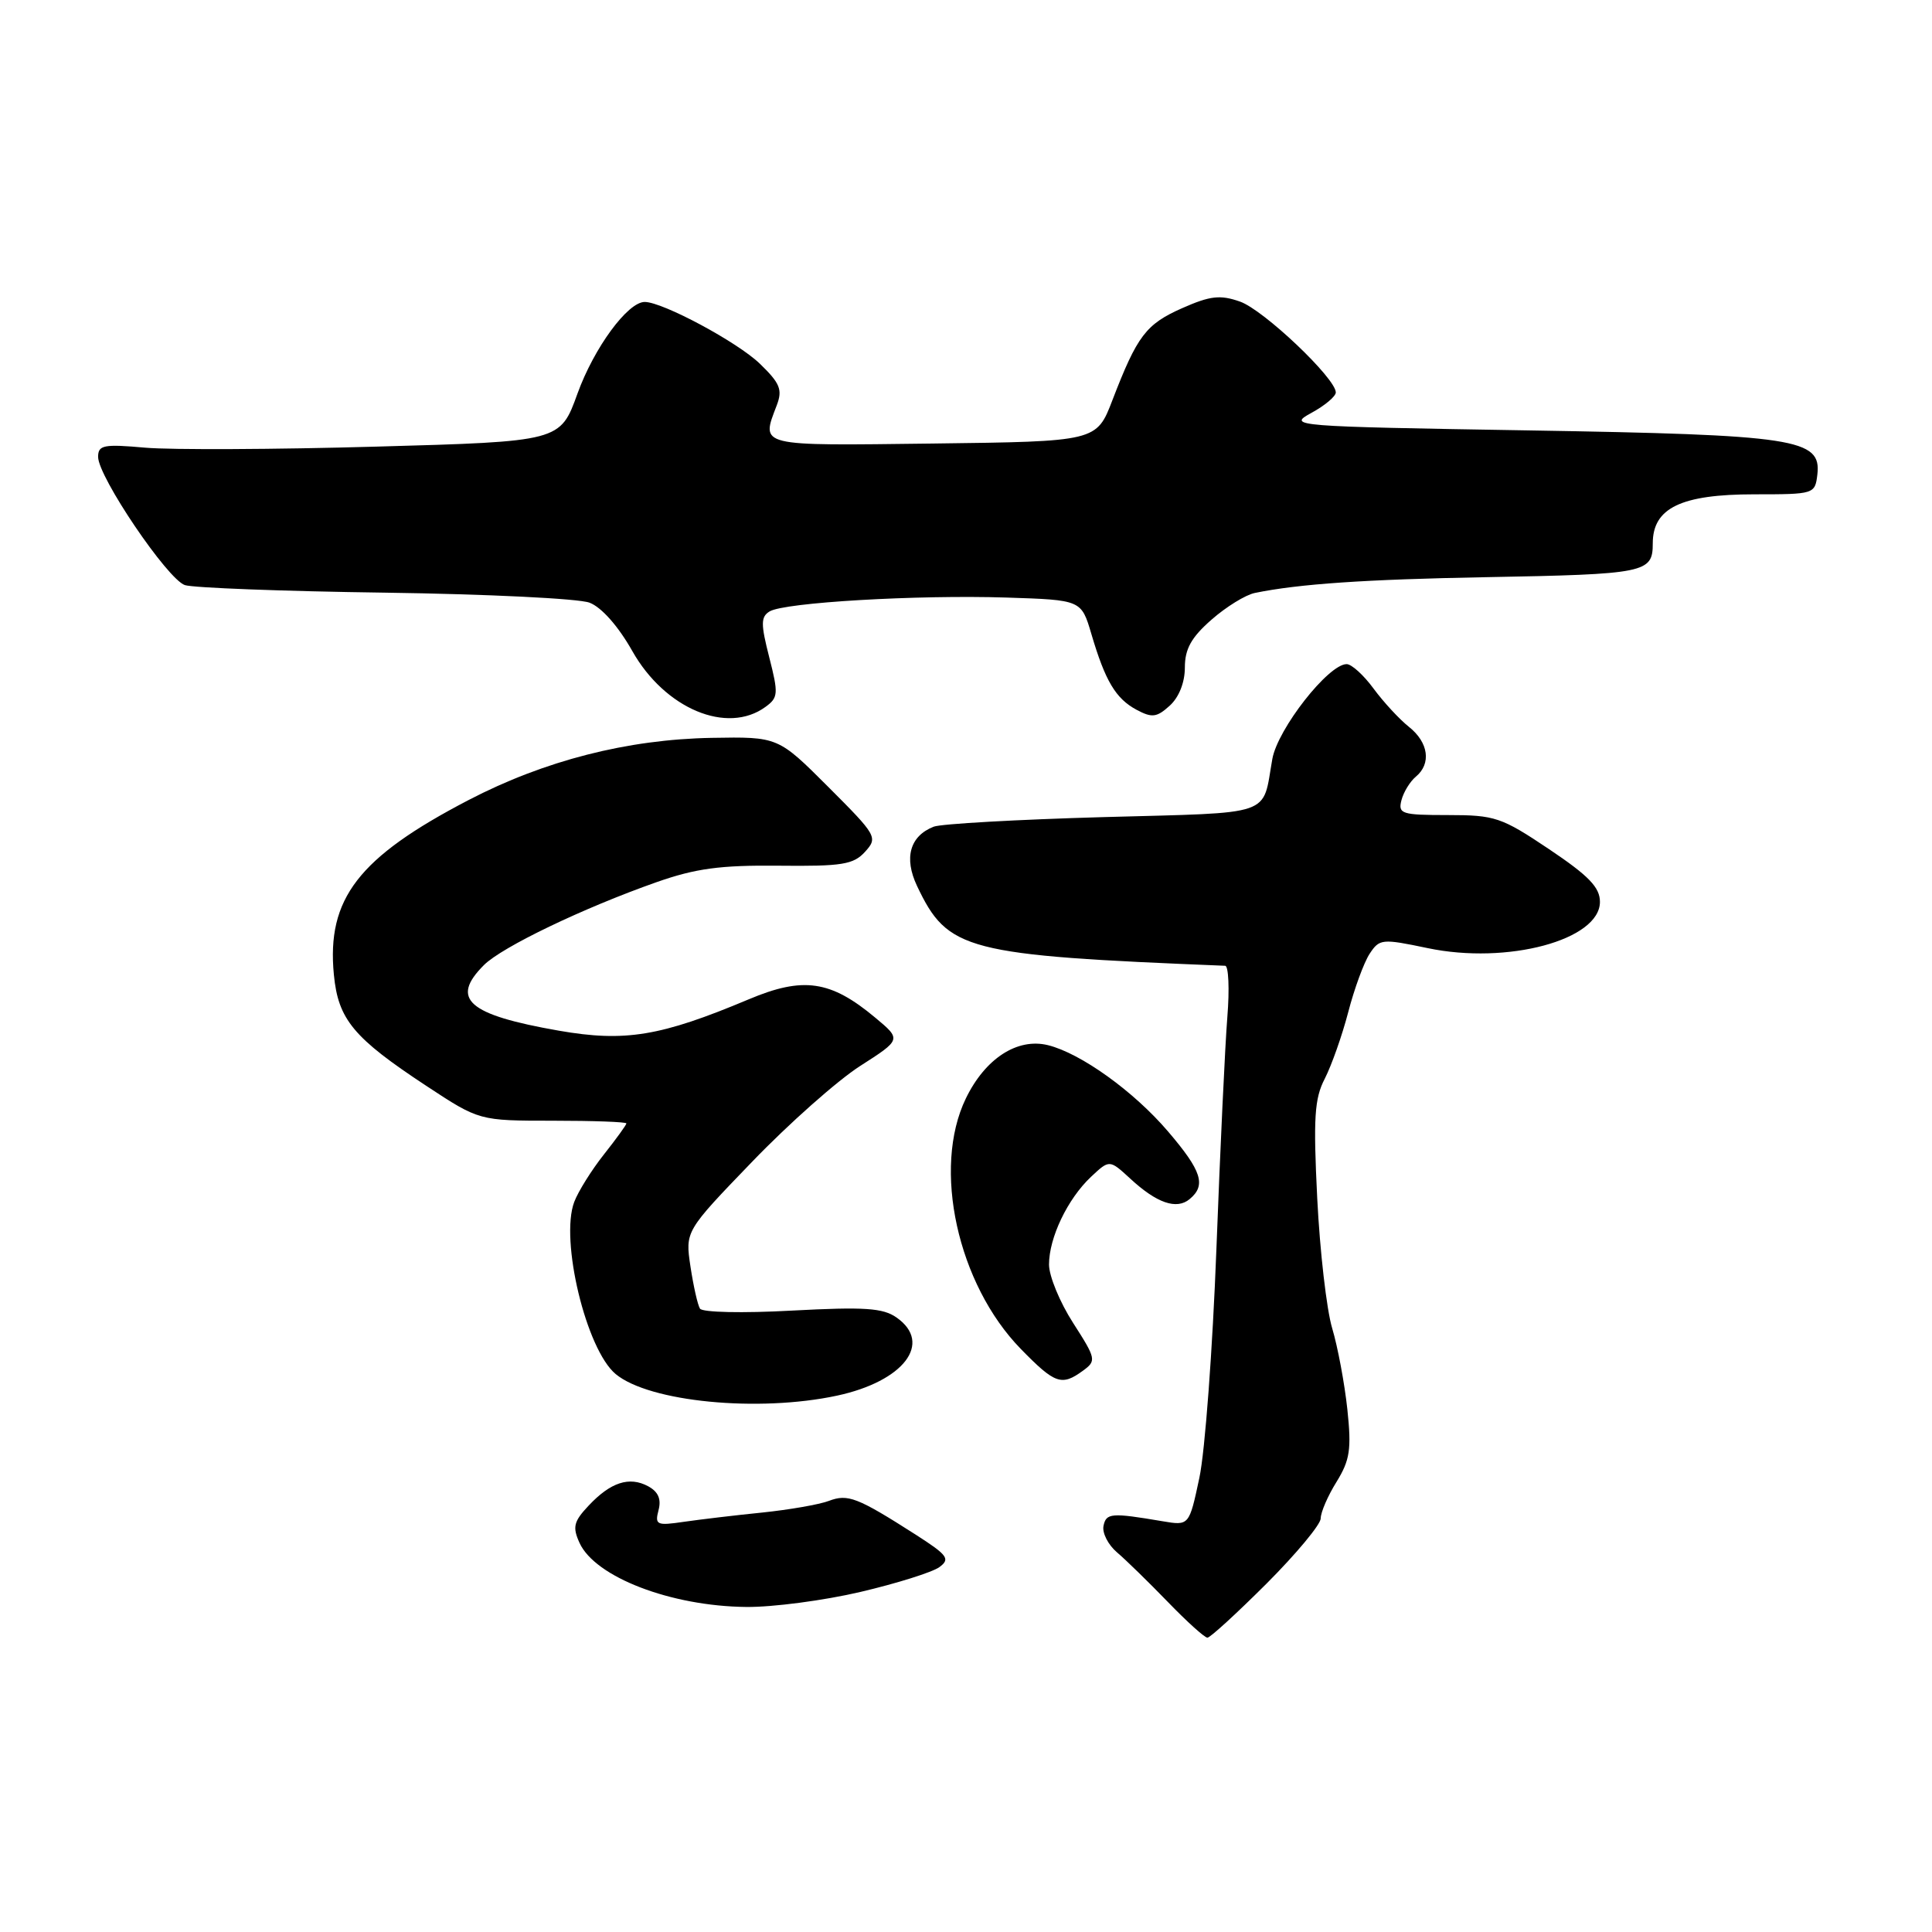 <?xml version="1.0" encoding="UTF-8" standalone="no"?>
<!DOCTYPE svg PUBLIC "-//W3C//DTD SVG 1.1//EN" "http://www.w3.org/Graphics/SVG/1.1/DTD/svg11.dtd" >
<svg xmlns="http://www.w3.org/2000/svg" xmlns:xlink="http://www.w3.org/1999/xlink" version="1.1" viewBox="0 0 256 256">
 <g >
 <path fill="currentColor"
d=" M 167.83 209.83 C 171.77 205.88 175.00 202.00 175.00 201.20 C 175.00 200.39 175.94 198.21 177.10 196.35 C 178.88 193.46 179.09 192.03 178.53 186.73 C 178.16 183.30 177.26 178.47 176.52 176.00 C 175.78 173.53 174.89 165.78 174.54 158.79 C 174.01 148.13 174.17 145.57 175.54 142.93 C 176.43 141.19 177.83 137.24 178.64 134.14 C 179.44 131.04 180.72 127.56 181.47 126.40 C 182.79 124.39 183.10 124.36 189.17 125.63 C 199.74 127.85 212.00 124.55 212.00 119.50 C 212.00 117.58 210.52 116.05 205.26 112.52 C 198.95 108.29 198.10 108.00 191.85 108.00 C 185.72 108.00 185.23 107.84 185.70 106.03 C 185.98 104.95 186.84 103.55 187.61 102.91 C 189.68 101.19 189.29 98.38 186.70 96.32 C 185.44 95.32 183.33 93.04 182.01 91.25 C 180.70 89.46 179.09 88.00 178.44 88.00 C 176.02 88.00 169.30 96.58 168.59 100.57 C 167.22 108.28 169.10 107.64 146.23 108.27 C 134.83 108.59 124.70 109.16 123.72 109.54 C 120.56 110.78 119.75 113.67 121.51 117.39 C 125.59 125.99 127.89 126.58 162.34 127.97 C 162.79 127.98 162.93 131.04 162.63 134.75 C 162.33 138.46 161.68 152.30 161.18 165.50 C 160.68 178.70 159.67 192.35 158.92 195.83 C 157.57 202.17 157.57 202.17 154.03 201.57 C 147.25 200.42 146.57 200.48 146.22 202.19 C 146.03 203.12 146.83 204.69 148.00 205.69 C 149.17 206.68 152.20 209.64 154.73 212.25 C 157.25 214.86 159.62 217.00 159.99 217.00 C 160.36 217.00 163.88 213.77 167.83 209.83 Z  M 114.01 210.94 C 118.83 209.81 123.53 208.33 124.46 207.66 C 125.95 206.57 125.59 206.08 121.32 203.34 C 113.59 198.40 112.34 197.92 109.82 198.88 C 108.54 199.36 104.58 200.05 101.00 200.42 C 97.42 200.78 92.75 201.34 90.60 201.65 C 87.01 202.18 86.75 202.06 87.26 200.10 C 87.65 198.63 87.21 197.65 85.87 196.93 C 83.38 195.60 80.91 196.40 77.99 199.51 C 76.01 201.61 75.84 202.35 76.79 204.44 C 78.86 208.97 88.89 212.83 98.88 212.93 C 102.38 212.97 109.19 212.07 114.01 210.94 Z  M 110.91 184.93 C 119.76 183.03 123.63 177.96 118.80 174.58 C 117.00 173.31 114.55 173.15 104.95 173.66 C 98.40 174.02 93.06 173.90 92.75 173.40 C 92.44 172.90 91.88 170.39 91.49 167.82 C 90.79 163.14 90.79 163.14 99.65 153.95 C 104.52 148.89 110.96 143.18 113.97 141.25 C 119.45 137.74 119.45 137.74 115.97 134.84 C 110.06 129.90 106.43 129.37 99.20 132.42 C 87.54 137.32 82.83 138.10 74.05 136.57 C 61.99 134.46 59.62 132.38 64.12 127.88 C 66.52 125.48 77.29 120.31 87.00 116.89 C 92.18 115.07 95.46 114.63 103.18 114.71 C 111.59 114.80 113.09 114.56 114.63 112.86 C 116.34 110.97 116.19 110.71 109.75 104.27 C 103.10 97.62 103.10 97.62 94.30 97.77 C 83.13 97.97 72.17 100.77 62.09 106.01 C 47.49 113.61 43.27 119.08 44.24 129.15 C 44.81 135.09 46.84 137.53 56.50 143.89 C 63.50 148.50 63.50 148.50 73.25 148.50 C 78.61 148.50 83.00 148.66 83.00 148.86 C 83.00 149.05 81.66 150.90 80.03 152.96 C 78.40 155.02 76.62 157.86 76.09 159.26 C 74.18 164.30 77.67 178.82 81.58 182.07 C 86.03 185.76 100.46 187.17 110.91 184.93 Z  M 143.49 181.63 C 145.30 180.31 145.25 180.06 142.19 175.29 C 140.43 172.56 139.00 169.08 139.00 167.56 C 139.00 164.00 141.46 158.86 144.56 155.94 C 147.01 153.64 147.01 153.64 149.76 156.17 C 153.27 159.42 155.90 160.33 157.63 158.89 C 159.85 157.05 159.25 155.16 154.75 149.90 C 150.22 144.60 143.20 139.56 138.86 138.49 C 134.80 137.49 130.54 140.26 127.98 145.55 C 123.50 154.79 126.88 170.16 135.27 178.75 C 139.79 183.38 140.67 183.69 143.49 181.63 Z  M 101.44 93.66 C 103.12 92.44 103.16 91.91 101.93 87.10 C 100.80 82.68 100.80 81.74 101.97 81.02 C 103.89 79.83 121.56 78.80 133.39 79.18 C 143.28 79.50 143.28 79.50 144.61 84.00 C 146.45 90.24 147.84 92.57 150.60 94.05 C 152.64 95.14 153.27 95.07 154.99 93.51 C 156.22 92.40 157.00 90.43 157.00 88.45 C 157.00 85.99 157.85 84.46 160.52 82.12 C 162.45 80.42 165.04 78.82 166.27 78.57 C 172.09 77.37 180.93 76.77 196.86 76.48 C 218.10 76.09 219.00 75.91 219.00 72.00 C 219.00 67.31 222.75 65.50 232.46 65.50 C 240.40 65.50 240.50 65.47 240.81 62.87 C 241.35 58.14 238.00 57.62 202.50 57.03 C 171.15 56.51 170.57 56.46 173.75 54.72 C 175.54 53.75 177.00 52.52 177.00 52.00 C 177.00 50.13 167.42 41.04 164.30 39.96 C 161.68 39.04 160.36 39.19 156.65 40.83 C 151.84 42.96 150.69 44.48 147.41 53.00 C 145.30 58.50 145.30 58.50 123.65 58.77 C 100.21 59.06 100.83 59.21 102.93 53.69 C 103.71 51.63 103.36 50.78 100.68 48.19 C 97.72 45.33 87.84 40.03 85.44 40.01 C 83.19 39.99 78.72 46.07 76.52 52.15 C 74.23 58.50 74.23 58.50 49.86 59.18 C 36.46 59.56 22.69 59.62 19.25 59.32 C 13.73 58.83 13.00 58.97 13.00 60.54 C 13.00 63.18 22.19 76.76 24.50 77.53 C 25.60 77.89 37.53 78.35 51.01 78.53 C 64.50 78.72 76.70 79.31 78.12 79.86 C 79.70 80.46 81.93 82.98 83.78 86.26 C 88.10 93.92 96.36 97.38 101.44 93.66 Z "/>
</g>
</svg>